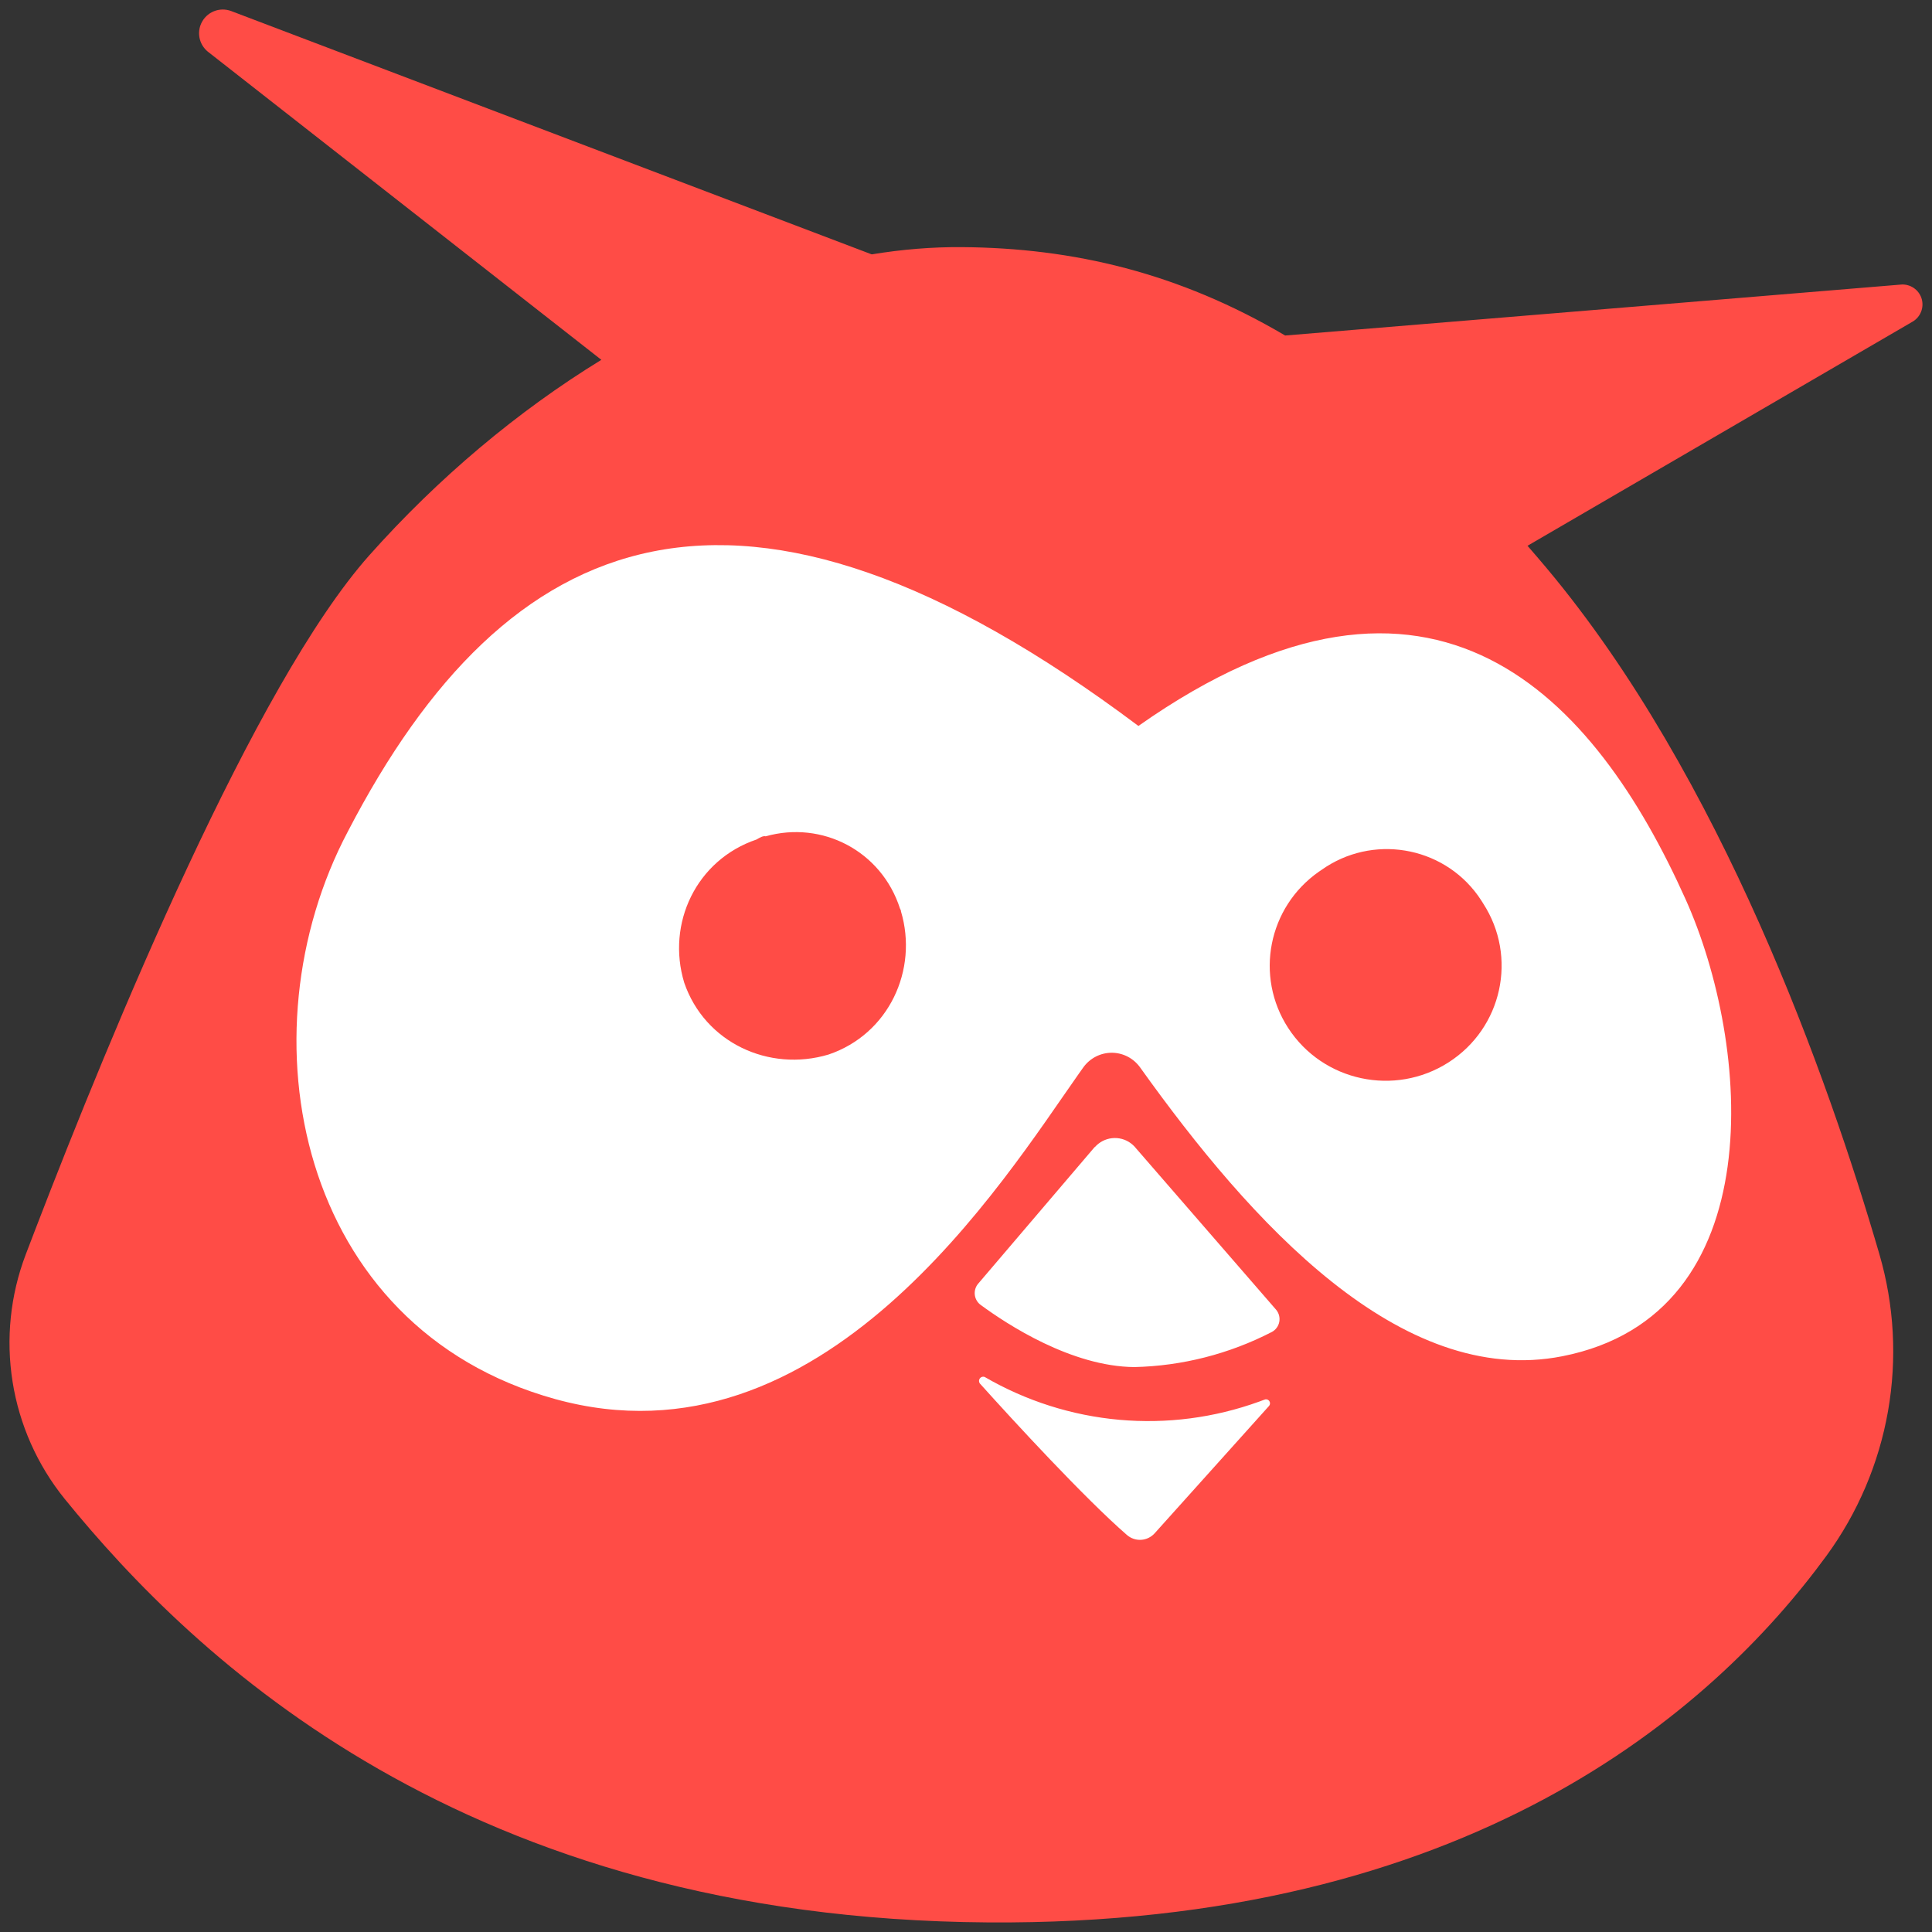 <svg width="101" height="101" viewBox="0 0 101 101" fill="none" xmlns="http://www.w3.org/2000/svg">
<rect x="0" y="0" width="101" height="101" fill="#333333" stroke="none"/>
<path d="M10.478 1.325C10.583 1.03 10.795 0.785 11.072 0.64C11.35 0.494 11.672 0.459 11.974 0.542L12.063 0.569L45.571 13.298C47.155 13.037 48.728 12.908 50.275 12.919C56.123 12.96 61.646 14.271 67.184 17.54L99.414 14.874C99.637 14.864 99.857 14.927 100.043 15.052C100.228 15.176 100.368 15.357 100.443 15.568C100.517 15.778 100.522 16.007 100.456 16.221C100.391 16.434 100.259 16.621 100.079 16.754L99.988 16.814L79.854 28.532C80.179 28.905 80.505 29.286 80.832 29.674C90.004 40.604 95.585 56.419 98.249 65.564C99.026 68.228 99.18 71.036 98.701 73.769C98.221 76.503 97.12 79.091 95.483 81.332C89.493 89.524 76.719 100.677 51.656 100.499C24.295 100.31 10.162 86.707 3.372 78.347C1.95 76.582 1.014 74.476 0.658 72.239C0.302 70.001 0.538 67.709 1.342 65.59L1.85 64.263C5.857 53.849 13.322 35.762 19.301 29.036C22.9 24.992 27.051 21.5 31.437 18.811L10.857 2.694C10.662 2.532 10.52 2.314 10.452 2.069C10.384 1.824 10.393 1.564 10.478 1.325Z" fill="#FF4C46"/>
<path d="M51.196 72.112C51.207 72.085 51.222 72.06 51.242 72.039C51.262 72.018 51.286 72.001 51.312 71.989C51.339 71.978 51.367 71.971 51.396 71.971C51.424 71.97 51.453 71.975 51.48 71.986C53.636 73.237 56.035 74.001 58.512 74.223C60.988 74.445 63.483 74.121 65.823 73.274L66.096 73.173C66.138 73.153 66.185 73.147 66.23 73.157C66.275 73.167 66.316 73.193 66.346 73.229C66.375 73.265 66.392 73.31 66.393 73.357C66.394 73.404 66.38 73.45 66.352 73.488L60.361 80.158C60.178 80.36 59.924 80.482 59.654 80.498C59.383 80.514 59.116 80.422 58.911 80.243C56.696 78.318 52.996 74.297 51.223 72.323C51.202 72.293 51.188 72.258 51.183 72.221C51.178 72.184 51.183 72.147 51.196 72.112H51.196ZM59.513 37.951C75.005 27.052 83.404 36.513 88.116 47.007C91.52 54.57 92.726 68.73 81.674 70.901C73.209 72.57 65.387 63.898 59.602 55.802C59.432 55.565 59.21 55.373 58.953 55.239C58.696 55.106 58.411 55.036 58.122 55.035C57.833 55.035 57.548 55.103 57.291 55.234C57.033 55.366 56.809 55.557 56.638 55.793L56.403 56.124C52.443 61.739 43 77.002 29.025 73.14C15.54 69.407 12.577 54.069 18.186 43.467C26.484 27.478 38.607 22.269 59.513 37.951L59.513 37.951ZM57.311 59.889C57.567 59.641 57.906 59.499 58.261 59.493C58.616 59.486 58.96 59.616 59.224 59.855L59.302 59.931L66.705 68.461C66.78 68.548 66.834 68.65 66.864 68.761C66.894 68.872 66.899 68.988 66.878 69.101C66.857 69.213 66.811 69.32 66.743 69.412C66.675 69.504 66.588 69.58 66.487 69.633C64.259 70.782 61.803 71.409 59.303 71.467C56.011 71.44 52.642 69.23 51.263 68.215L51.207 68.169C51.069 68.045 50.981 67.873 50.96 67.688C50.939 67.502 50.986 67.315 51.093 67.163L51.145 67.098L57.228 59.963L57.238 59.966C57.262 59.94 57.286 59.914 57.311 59.889Z" fill="white"/>
<path d="M77.449 47.09L77.535 47.229C79.347 50.021 78.536 53.743 75.722 55.541C72.908 57.34 69.157 56.535 67.344 53.743C65.581 51.027 66.299 47.425 68.942 45.574L69.088 45.475C71.72 43.606 75.381 44.208 77.265 46.819C77.329 46.908 77.39 46.998 77.449 47.09ZM39.552 43.886C36.398 44.953 34.83 48.278 35.77 51.374C36.845 54.504 40.195 56.061 43.315 55.128C46.47 54.061 48.013 50.694 47.099 47.64C47.107 47.62 47.087 47.563 47.048 47.493C46.078 44.48 42.978 42.887 40.028 43.72C39.892 43.685 39.722 43.786 39.552 43.886Z" fill="#FF4C46"/>
</svg>
